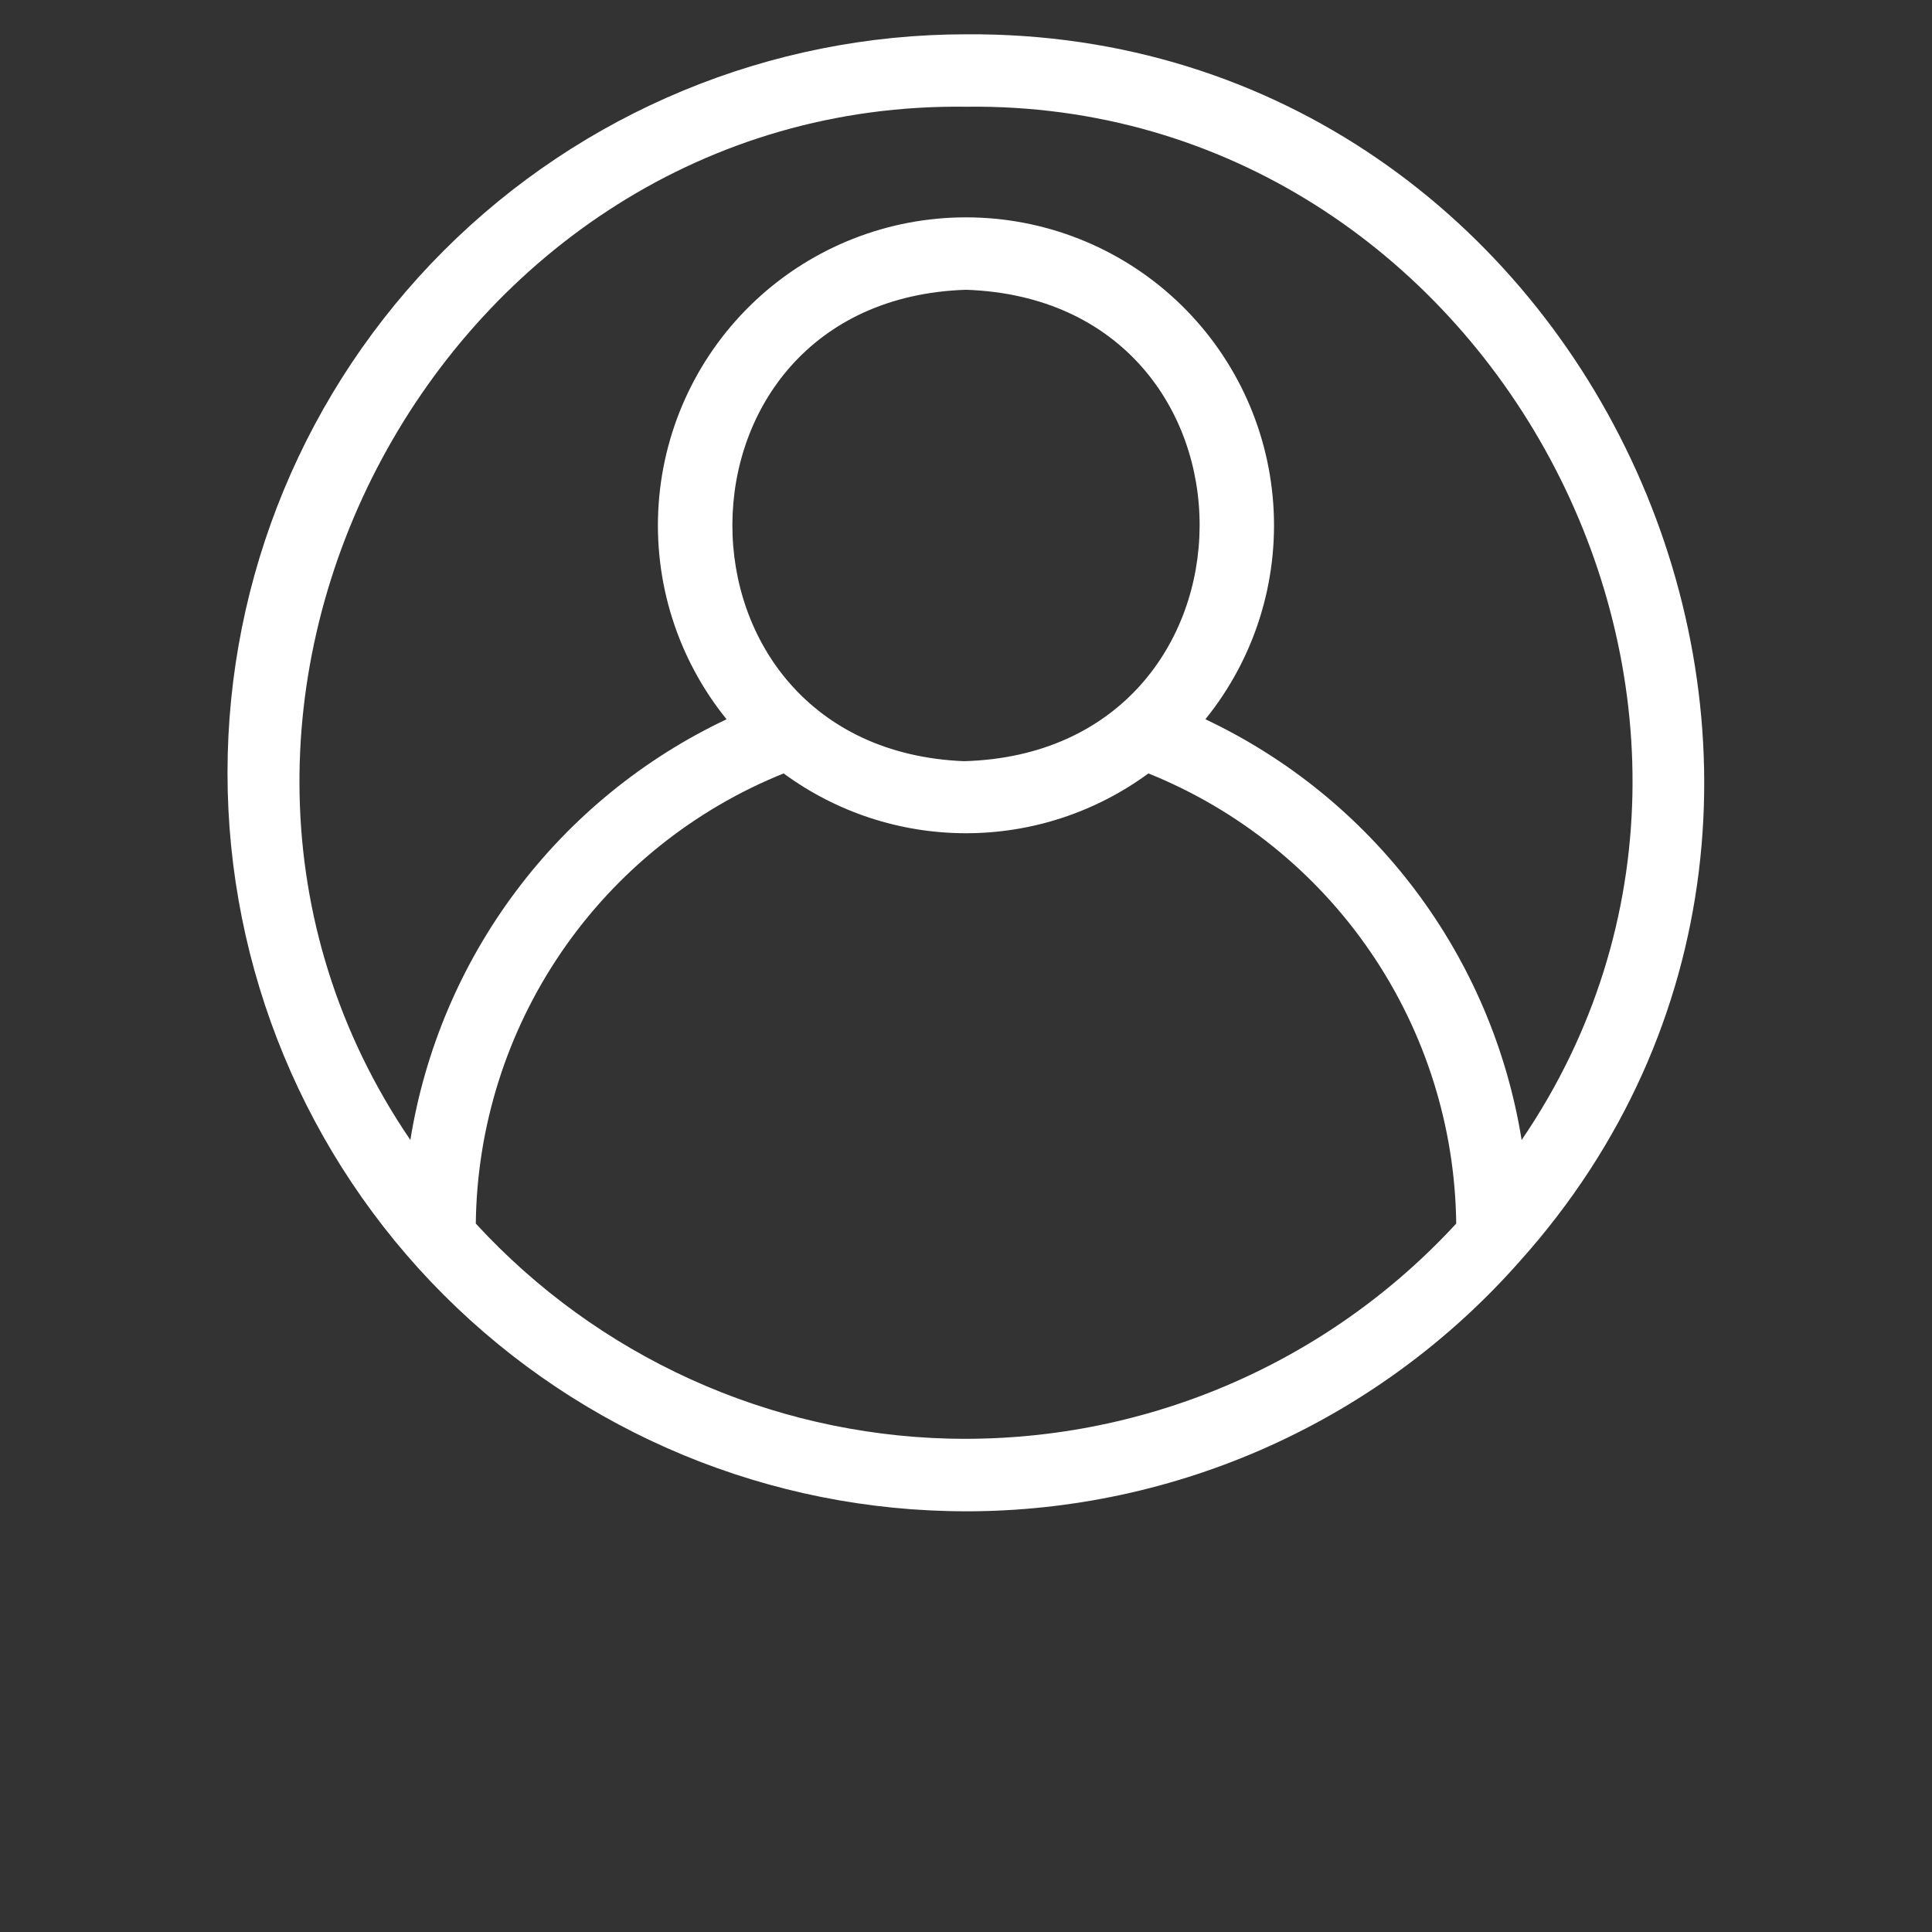 <?xml version="1.0" encoding="UTF-8"?>
<svg width="700pt" height="700pt" version="1.1" viewBox="0 0 700 700" fill="white" xmlns="http://www.w3.org/2000/svg">
 <rect x="0" y="0" width="700" height="700" fill="#333333" stroke="none"/>
 <path d="m350 547.57c-70.965 0-139.02-28.191-189.2-78.371s-78.371-118.24-78.371-189.2 28.191-139.02 78.371-189.2 118.24-78.371 189.2-78.371c228-1.605 352.75 275 200.61 444.59l-0.008 0.008c-25.102 28.461-55.969 51.254-90.555 66.867s-72.102 23.688-110.05 23.684zm-6.281-26.336c34.434 0.859 68.652-5.644 100.37-19.082 31.715-13.438 60.195-33.492 83.527-58.828-0.41-35.16-11.223-69.41-31.07-98.434-19.848-29.027-47.84-51.523-80.457-64.664-19.156 14.078-42.309 21.672-66.082 21.672-23.773 0-46.926-7.594-66.082-21.672-32.617 13.137-60.617 35.633-80.465 64.66-19.852 29.023-30.66 63.277-31.07 98.438 21.871 23.812 48.312 42.984 77.746 56.367 29.438 13.387 61.262 20.715 93.586 21.547zm6.281-482.56c-189.52-2.457-307.82 218.05-201.32 374.36 5.285-32.801 18.48-63.82 38.441-90.379 19.961-26.559 46.094-47.852 76.133-62.047-17.785-21.957-26.578-49.84-24.609-78.023 1.969-28.188 14.555-54.578 35.219-73.848 20.664-19.27 47.863-29.988 76.121-29.988 28.254 0 55.457 10.711 76.121 29.98 20.664 19.27 33.254 45.656 35.223 73.844 1.973 28.184-6.816 56.07-24.598 78.027 30.043 14.191 56.176 35.488 76.145 62.047 19.965 26.559 33.16 57.582 38.445 90.387 106.52-156.34-11.848-376.83-201.32-374.36zm-0.719 237.12c113.32-3.16 114.08-166.94 0.715-170.8-112.59 3.652-112.88 166.25-0.715 170.8z"/>
</svg>

